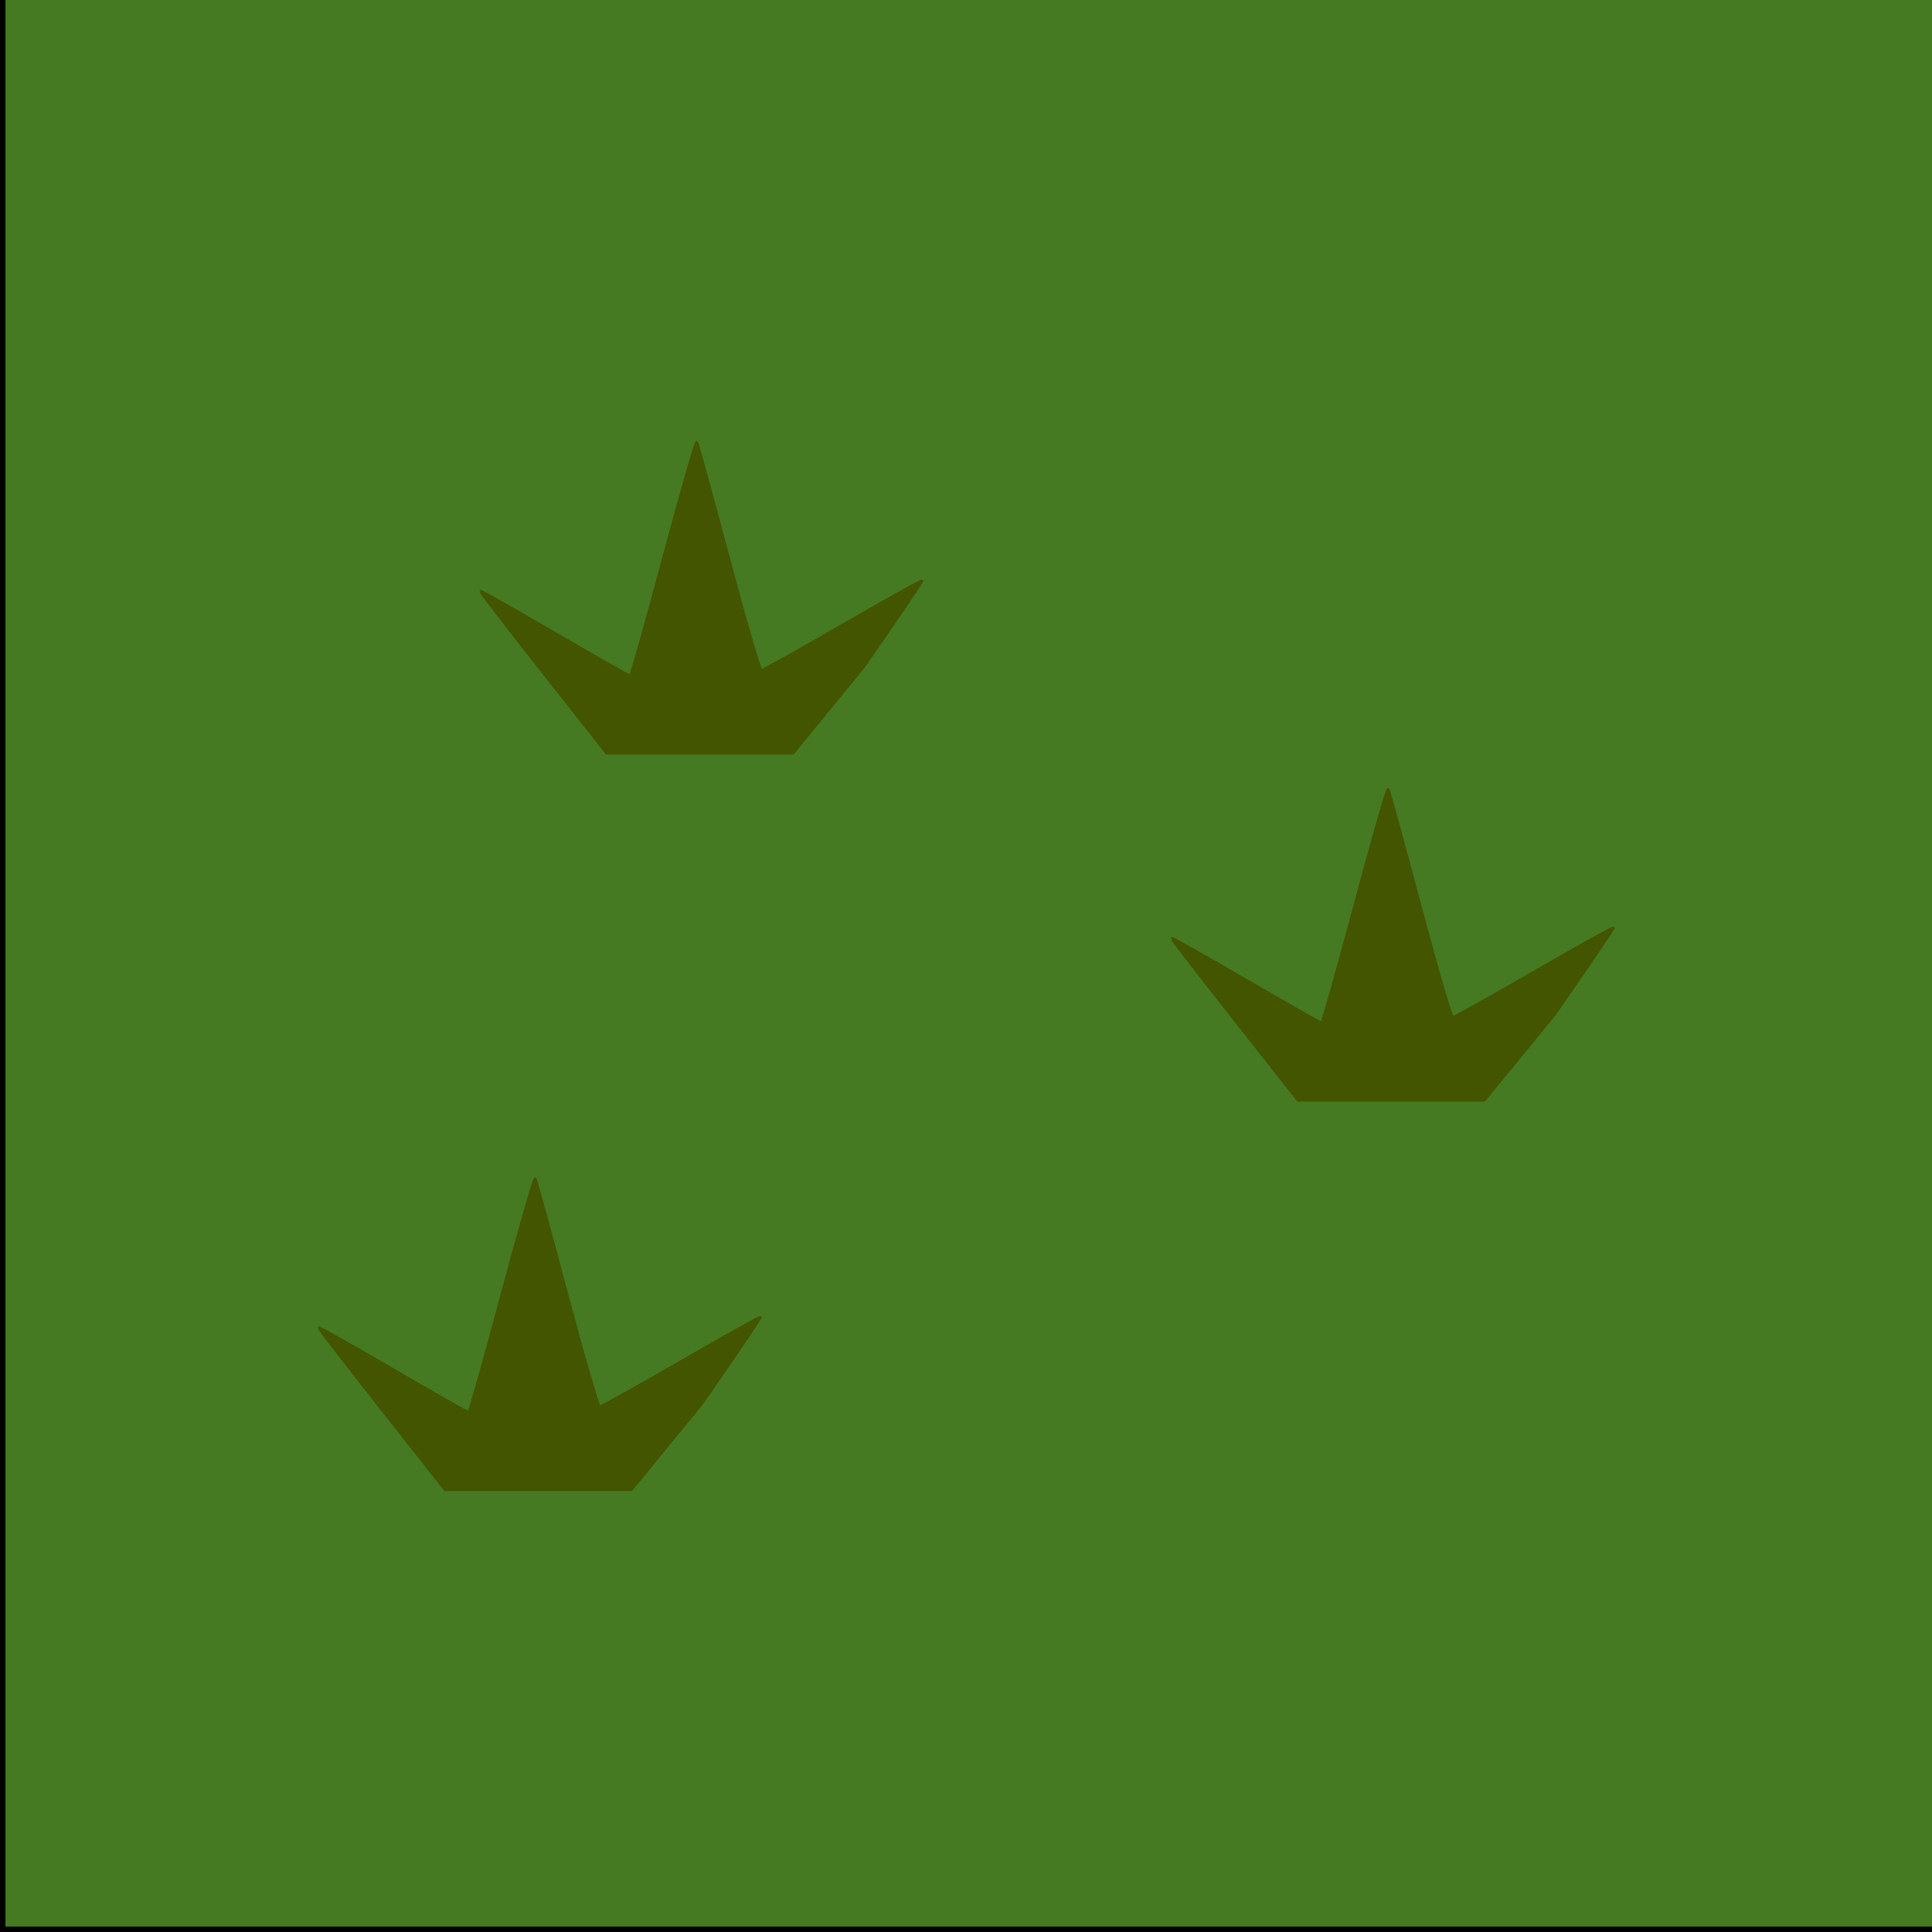 <?xml version="1.0" encoding="UTF-8" standalone="no"?>
<!-- Created with Inkscape (http://www.inkscape.org/) -->

<svg
   xmlns:dc="http://purl.org/dc/elements/1.1/"
   xmlns:cc="http://creativecommons.org/ns#"
   xmlns:rdf="http://www.w3.org/1999/02/22-rdf-syntax-ns#"
   xmlns:svg="http://www.w3.org/2000/svg"
   xmlns="http://www.w3.org/2000/svg"
   xmlns:sodipodi="http://sodipodi.sourceforge.net/DTD/sodipodi-0.dtd"
   xmlns:inkscape="http://www.inkscape.org/namespaces/inkscape"
   width="100mm"
   height="100mm"
   viewBox="0 0 354.331 354.331"
   id="svg4153"
   version="1.1"
   inkscape:version="0.91 r13725"
   sodipodi:docname="grass.svg">
  <defs
     id="defs4155" />
  <sodipodi:namedview
     id="base"
     pagecolor="#ffffff"
     bordercolor="#666666"
     borderopacity="1.0"
     inkscape:pageopacity="0.0"
     inkscape:pageshadow="2"
     inkscape:zoom="0.7"
     inkscape:cx="-381.05575"
     inkscape:cy="259.65682"
     inkscape:document-units="px"
     inkscape:current-layer="layer1"
     showgrid="false"
     inkscape:window-width="1600"
     inkscape:window-height="838"
     inkscape:window-x="-8"
     inkscape:window-y="-8"
     inkscape:window-maximized="1"
     fit-margin-top="0"
     fit-margin-left="0"
     fit-margin-right="0"
     fit-margin-bottom="0" />
  <g
     inkscape:label="Capa 1"
     inkscape:groupmode="layer"
     id="layer1"
     transform="translate(-130,-342.932)">
    <rect
       style="fill:#447821;fill-opacity:0.992;stroke:#000000;stroke-opacity:1"
       id="rect4147"
       width="354.331"
       height="354.331"
       x="130.5"
       y="342.432" />
    <g
       id="g4137"
       transform="translate(222.631,459.291)">
      <g
         id="g4142"
         transform="translate(-280.822,-428.305)">
        <path
           style="color:#000000;clip-rule:nonzero;display:inline;overflow:visible;visibility:visible;opacity:1;isolation:auto;mix-blend-mode:normal;color-interpolation:sRGB;color-interpolation-filters:linearRGB;solid-color:#000000;solid-opacity:1;fill:#445500;fill-opacity:1;fill-rule:nonzero;stroke:#445500;stroke-width:0.505;stroke-linecap:round;stroke-linejoin:round;stroke-miterlimit:4;stroke-dasharray:none;stroke-dashoffset:0;stroke-opacity:1;color-rendering:auto;image-rendering:auto;shape-rendering:auto;text-rendering:auto;enable-background:accumulate"
           d="m 287.817,435.308 c -6.404,-8.125 -11.583,-14.845 -11.508,-14.932 0.075,-0.087 6.213,3.379 13.641,7.702 7.427,4.324 13.649,7.861 13.825,7.861 0.177,0 2.928,-9.754 6.115,-21.676 3.187,-11.922 5.928,-21.459 6.093,-21.193 0.164,0.266 2.78,9.792 5.812,21.17 3.032,11.378 5.741,20.683 6.019,20.678 0.278,-0.005 6.972,-3.746 14.877,-8.313 7.904,-4.568 14.455,-8.221 14.558,-8.119 0.102,0.102 -4.748,7.253 -10.778,15.891 l -12.859,15.705 -16.128,0 -18.022,0 z"
           id="path4709"
           inkscape:connector-curvature="0"
           sodipodi:nodetypes="scssscscscscccs" />
        <path
           style="color:#000000;clip-rule:nonzero;display:inline;overflow:visible;visibility:visible;opacity:1;isolation:auto;mix-blend-mode:normal;color-interpolation:sRGB;color-interpolation-filters:linearRGB;solid-color:#000000;solid-opacity:1;fill:#445500;fill-opacity:1;fill-rule:nonzero;stroke:#445500;stroke-width:0.505;stroke-linecap:round;stroke-linejoin:round;stroke-miterlimit:4;stroke-dasharray:none;stroke-dashoffset:0;stroke-opacity:1;color-rendering:auto;image-rendering:auto;shape-rendering:auto;text-rendering:auto;enable-background:accumulate"
           d="m 414.61,498.954 c -6.404,-8.125 -11.583,-14.845 -11.508,-14.932 0.075,-0.087 6.213,3.379 13.641,7.702 7.427,4.324 13.649,7.861 13.825,7.861 0.177,0 2.928,-9.754 6.115,-21.676 3.187,-11.922 5.928,-21.459 6.093,-21.193 0.164,0.266 2.78,9.792 5.812,21.17 3.032,11.378 5.741,20.683 6.019,20.678 0.278,-0.005 6.972,-3.746 14.877,-8.313 7.904,-4.568 14.455,-8.221 14.558,-8.119 0.102,0.102 -4.748,7.253 -10.778,15.891 l -12.859,15.705 -16.128,0 -18.022,0 z"
           id="path4709-8"
           inkscape:connector-curvature="0"
           sodipodi:nodetypes="scssscscscscccs" />
        <path
           style="color:#000000;clip-rule:nonzero;display:inline;overflow:visible;visibility:visible;opacity:1;isolation:auto;mix-blend-mode:normal;color-interpolation:sRGB;color-interpolation-filters:linearRGB;solid-color:#000000;solid-opacity:1;fill:#445500;fill-opacity:1;fill-rule:nonzero;stroke:#445500;stroke-width:0.505;stroke-linecap:round;stroke-linejoin:round;stroke-miterlimit:4;stroke-dasharray:none;stroke-dashoffset:0;stroke-opacity:1;color-rendering:auto;image-rendering:auto;shape-rendering:auto;text-rendering:auto;enable-background:accumulate"
           d="m 258.181,570.382 c -6.404,-8.125 -11.583,-14.845 -11.508,-14.932 0.075,-0.087 6.213,3.379 13.641,7.702 7.427,4.324 13.649,7.861 13.825,7.861 0.177,0 2.928,-9.754 6.115,-21.676 3.187,-11.922 5.928,-21.459 6.093,-21.193 0.164,0.266 2.78,9.792 5.812,21.17 3.032,11.378 5.741,20.683 6.019,20.678 0.278,-0.005 6.972,-3.746 14.877,-8.313 7.904,-4.568 14.455,-8.221 14.558,-8.119 0.102,0.102 -4.748,7.253 -10.778,15.891 l -12.859,15.705 -16.128,0 -18.022,0 z"
           id="path4709-4"
           inkscape:connector-curvature="0"
           sodipodi:nodetypes="scssscscscscccs" />
      </g>
    </g>
  </g>
</svg>
